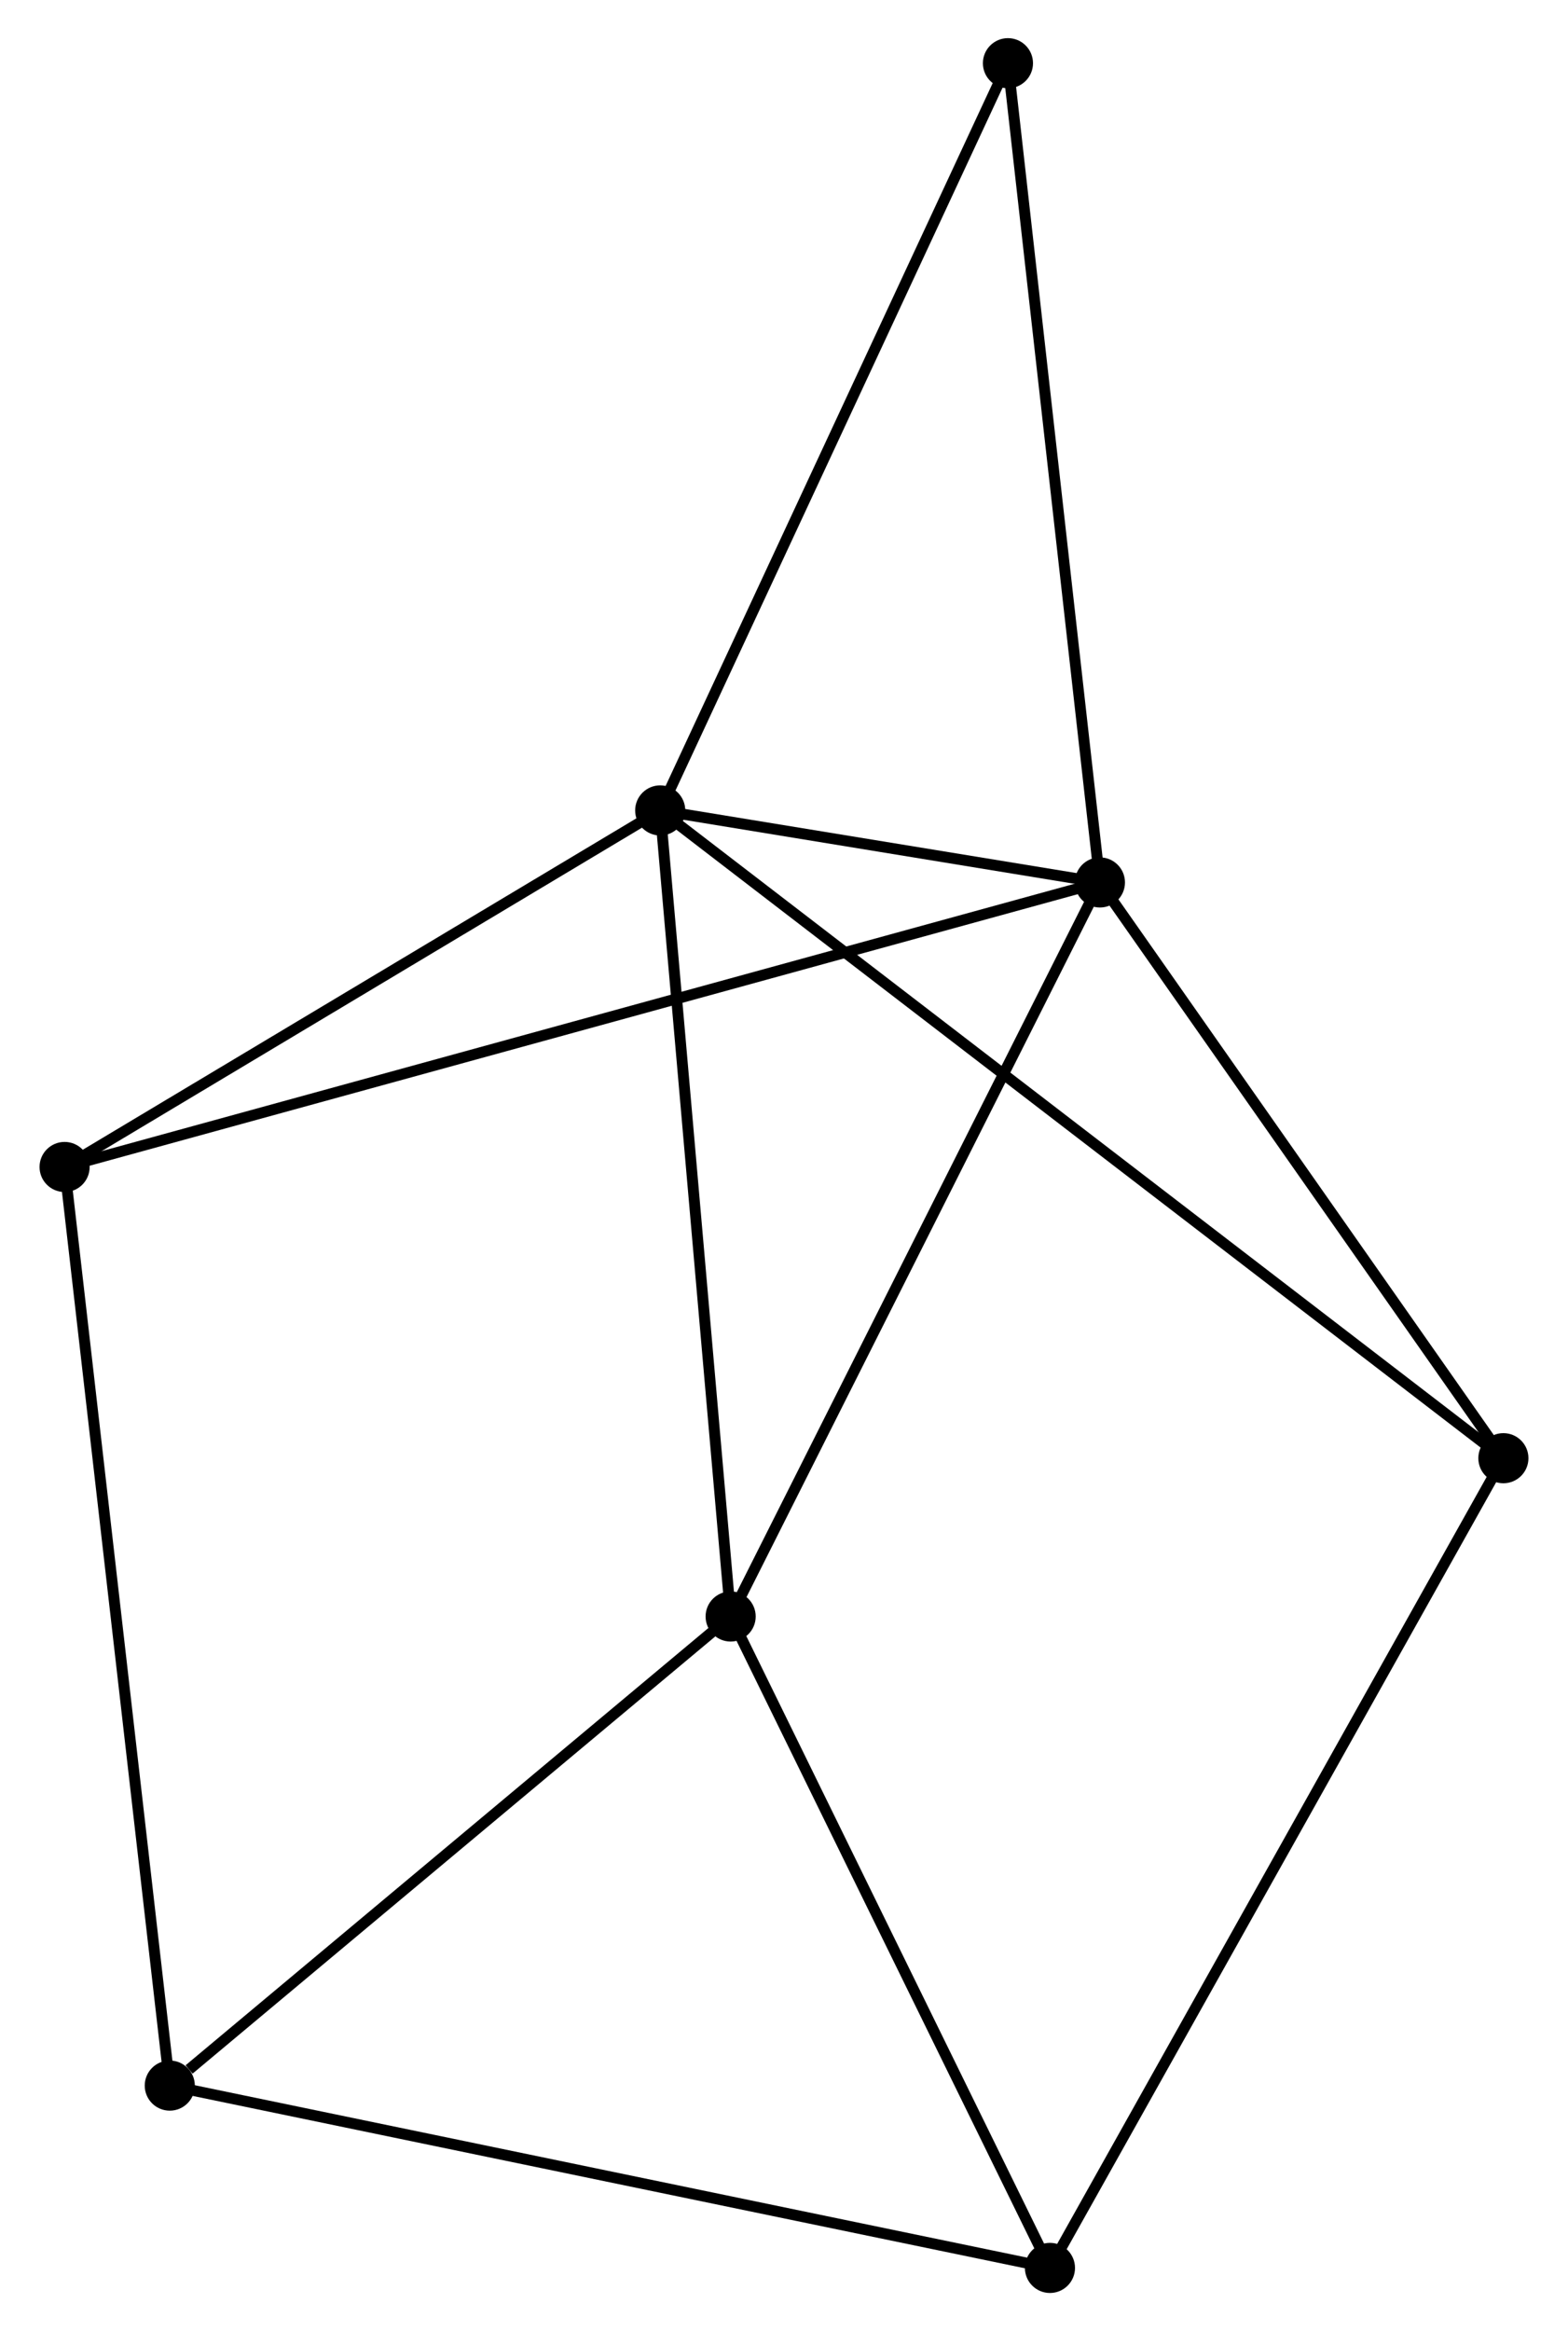 <?xml version="1.0" encoding="UTF-8" standalone="no"?>
<!DOCTYPE svg PUBLIC "-//W3C//DTD SVG 1.1//EN"
 "http://www.w3.org/Graphics/SVG/1.1/DTD/svg11.dtd">
<!-- Generated by graphviz version 2.36.0 (20140111.2315)
 -->
<!-- Title: %3 Pages: 1 -->
<svg width="144pt" height="214pt"
 viewBox="0.00 0.00 143.68 213.91" xmlns="http://www.w3.org/2000/svg" xmlns:xlink="http://www.w3.org/1999/xlink">
<g id="graph0" class="graph" transform="scale(1 1) rotate(0) translate(4 209.906)">
<title>%3</title>
<!-- 0 -->
<g id="node1" class="node"><title>0</title>
<ellipse fill="black" stroke="black" cx="56.476" cy="-135.541" rx="1.8" ry="1.8"/>
</g>
<!-- 1 -->
<g id="node2" class="node"><title>1</title>
<ellipse fill="black" stroke="black" cx="96.841" cy="-128.932" rx="1.8" ry="1.8"/>
</g>
<!-- 0&#45;&#45;1 -->
<g id="edge1" class="edge"><title>0&#45;&#45;1</title>
<path fill="none" stroke="black" d="M58.646,-135.185C65.72,-134.027 88.048,-130.372 94.853,-129.258"/>
</g>
<!-- 2 -->
<g id="node3" class="node"><title>2</title>
<ellipse fill="black" stroke="black" cx="62.942" cy="-61.576" rx="1.8" ry="1.8"/>
</g>
<!-- 0&#45;&#45;2 -->
<g id="edge2" class="edge"><title>0&#45;&#45;2</title>
<path fill="none" stroke="black" d="M56.635,-133.712C57.522,-123.568 61.832,-74.274 62.764,-63.612"/>
</g>
<!-- 5 -->
<g id="node4" class="node"><title>5</title>
<ellipse fill="black" stroke="black" cx="1.8" cy="-102.823" rx="1.8" ry="1.8"/>
</g>
<!-- 0&#45;&#45;5 -->
<g id="edge3" class="edge"><title>0&#45;&#45;5</title>
<path fill="none" stroke="black" d="M54.656,-134.452C46.355,-129.485 12.113,-108.994 3.682,-103.949"/>
</g>
<!-- 6 -->
<g id="node5" class="node"><title>6</title>
<ellipse fill="black" stroke="black" cx="133.878" cy="-76.1" rx="1.8" ry="1.8"/>
</g>
<!-- 0&#45;&#45;6 -->
<g id="edge4" class="edge"><title>0&#45;&#45;6</title>
<path fill="none" stroke="black" d="M58.092,-134.299C68.165,-126.563 122.223,-85.05 132.27,-77.335"/>
</g>
<!-- 7 -->
<g id="node6" class="node"><title>7</title>
<ellipse fill="black" stroke="black" cx="88.398" cy="-204.106" rx="1.8" ry="1.8"/>
</g>
<!-- 0&#45;&#45;7 -->
<g id="edge5" class="edge"><title>0&#45;&#45;7</title>
<path fill="none" stroke="black" d="M57.265,-137.235C61.643,-146.639 82.918,-192.335 87.519,-202.218"/>
</g>
<!-- 1&#45;&#45;2 -->
<g id="edge6" class="edge"><title>1&#45;&#45;2</title>
<path fill="none" stroke="black" d="M96.003,-127.267C91.354,-118.029 68.762,-73.139 63.876,-63.43"/>
</g>
<!-- 1&#45;&#45;5 -->
<g id="edge7" class="edge"><title>1&#45;&#45;5</title>
<path fill="none" stroke="black" d="M94.856,-128.387C82.487,-124.989 16.111,-106.755 3.774,-103.366"/>
</g>
<!-- 1&#45;&#45;6 -->
<g id="edge8" class="edge"><title>1&#45;&#45;6</title>
<path fill="none" stroke="black" d="M98.073,-127.174C103.696,-119.153 126.892,-86.065 132.603,-77.919"/>
</g>
<!-- 1&#45;&#45;7 -->
<g id="edge9" class="edge"><title>1&#45;&#45;7</title>
<path fill="none" stroke="black" d="M96.632,-130.791C95.464,-141.191 89.748,-192.083 88.599,-202.313"/>
</g>
<!-- 3 -->
<g id="node7" class="node"><title>3</title>
<ellipse fill="black" stroke="black" cx="11.456" cy="-18.53" rx="1.8" ry="1.8"/>
</g>
<!-- 2&#45;&#45;3 -->
<g id="edge10" class="edge"><title>2&#45;&#45;3</title>
<path fill="none" stroke="black" d="M61.229,-60.144C53.412,-53.608 21.167,-26.649 13.228,-20.012"/>
</g>
<!-- 4 -->
<g id="node8" class="node"><title>4</title>
<ellipse fill="black" stroke="black" cx="92.254" cy="-1.8" rx="1.8" ry="1.8"/>
</g>
<!-- 2&#45;&#45;4 -->
<g id="edge11" class="edge"><title>2&#45;&#45;4</title>
<path fill="none" stroke="black" d="M63.788,-59.851C68.068,-51.122 87.304,-11.895 91.461,-3.418"/>
</g>
<!-- 3&#45;&#45;5 -->
<g id="edge13" class="edge"><title>3&#45;&#45;5</title>
<path fill="none" stroke="black" d="M11.217,-20.614C9.881,-32.276 3.344,-89.341 2.03,-100.812"/>
</g>
<!-- 3&#45;&#45;4 -->
<g id="edge12" class="edge"><title>3&#45;&#45;4</title>
<path fill="none" stroke="black" d="M13.453,-18.116C24.632,-15.802 79.331,-4.476 90.327,-2.199"/>
</g>
<!-- 4&#45;&#45;6 -->
<g id="edge14" class="edge"><title>4&#45;&#45;6</title>
<path fill="none" stroke="black" d="M93.283,-3.637C99.042,-13.916 127.221,-64.216 132.885,-74.328"/>
</g>
</g>
</svg>
